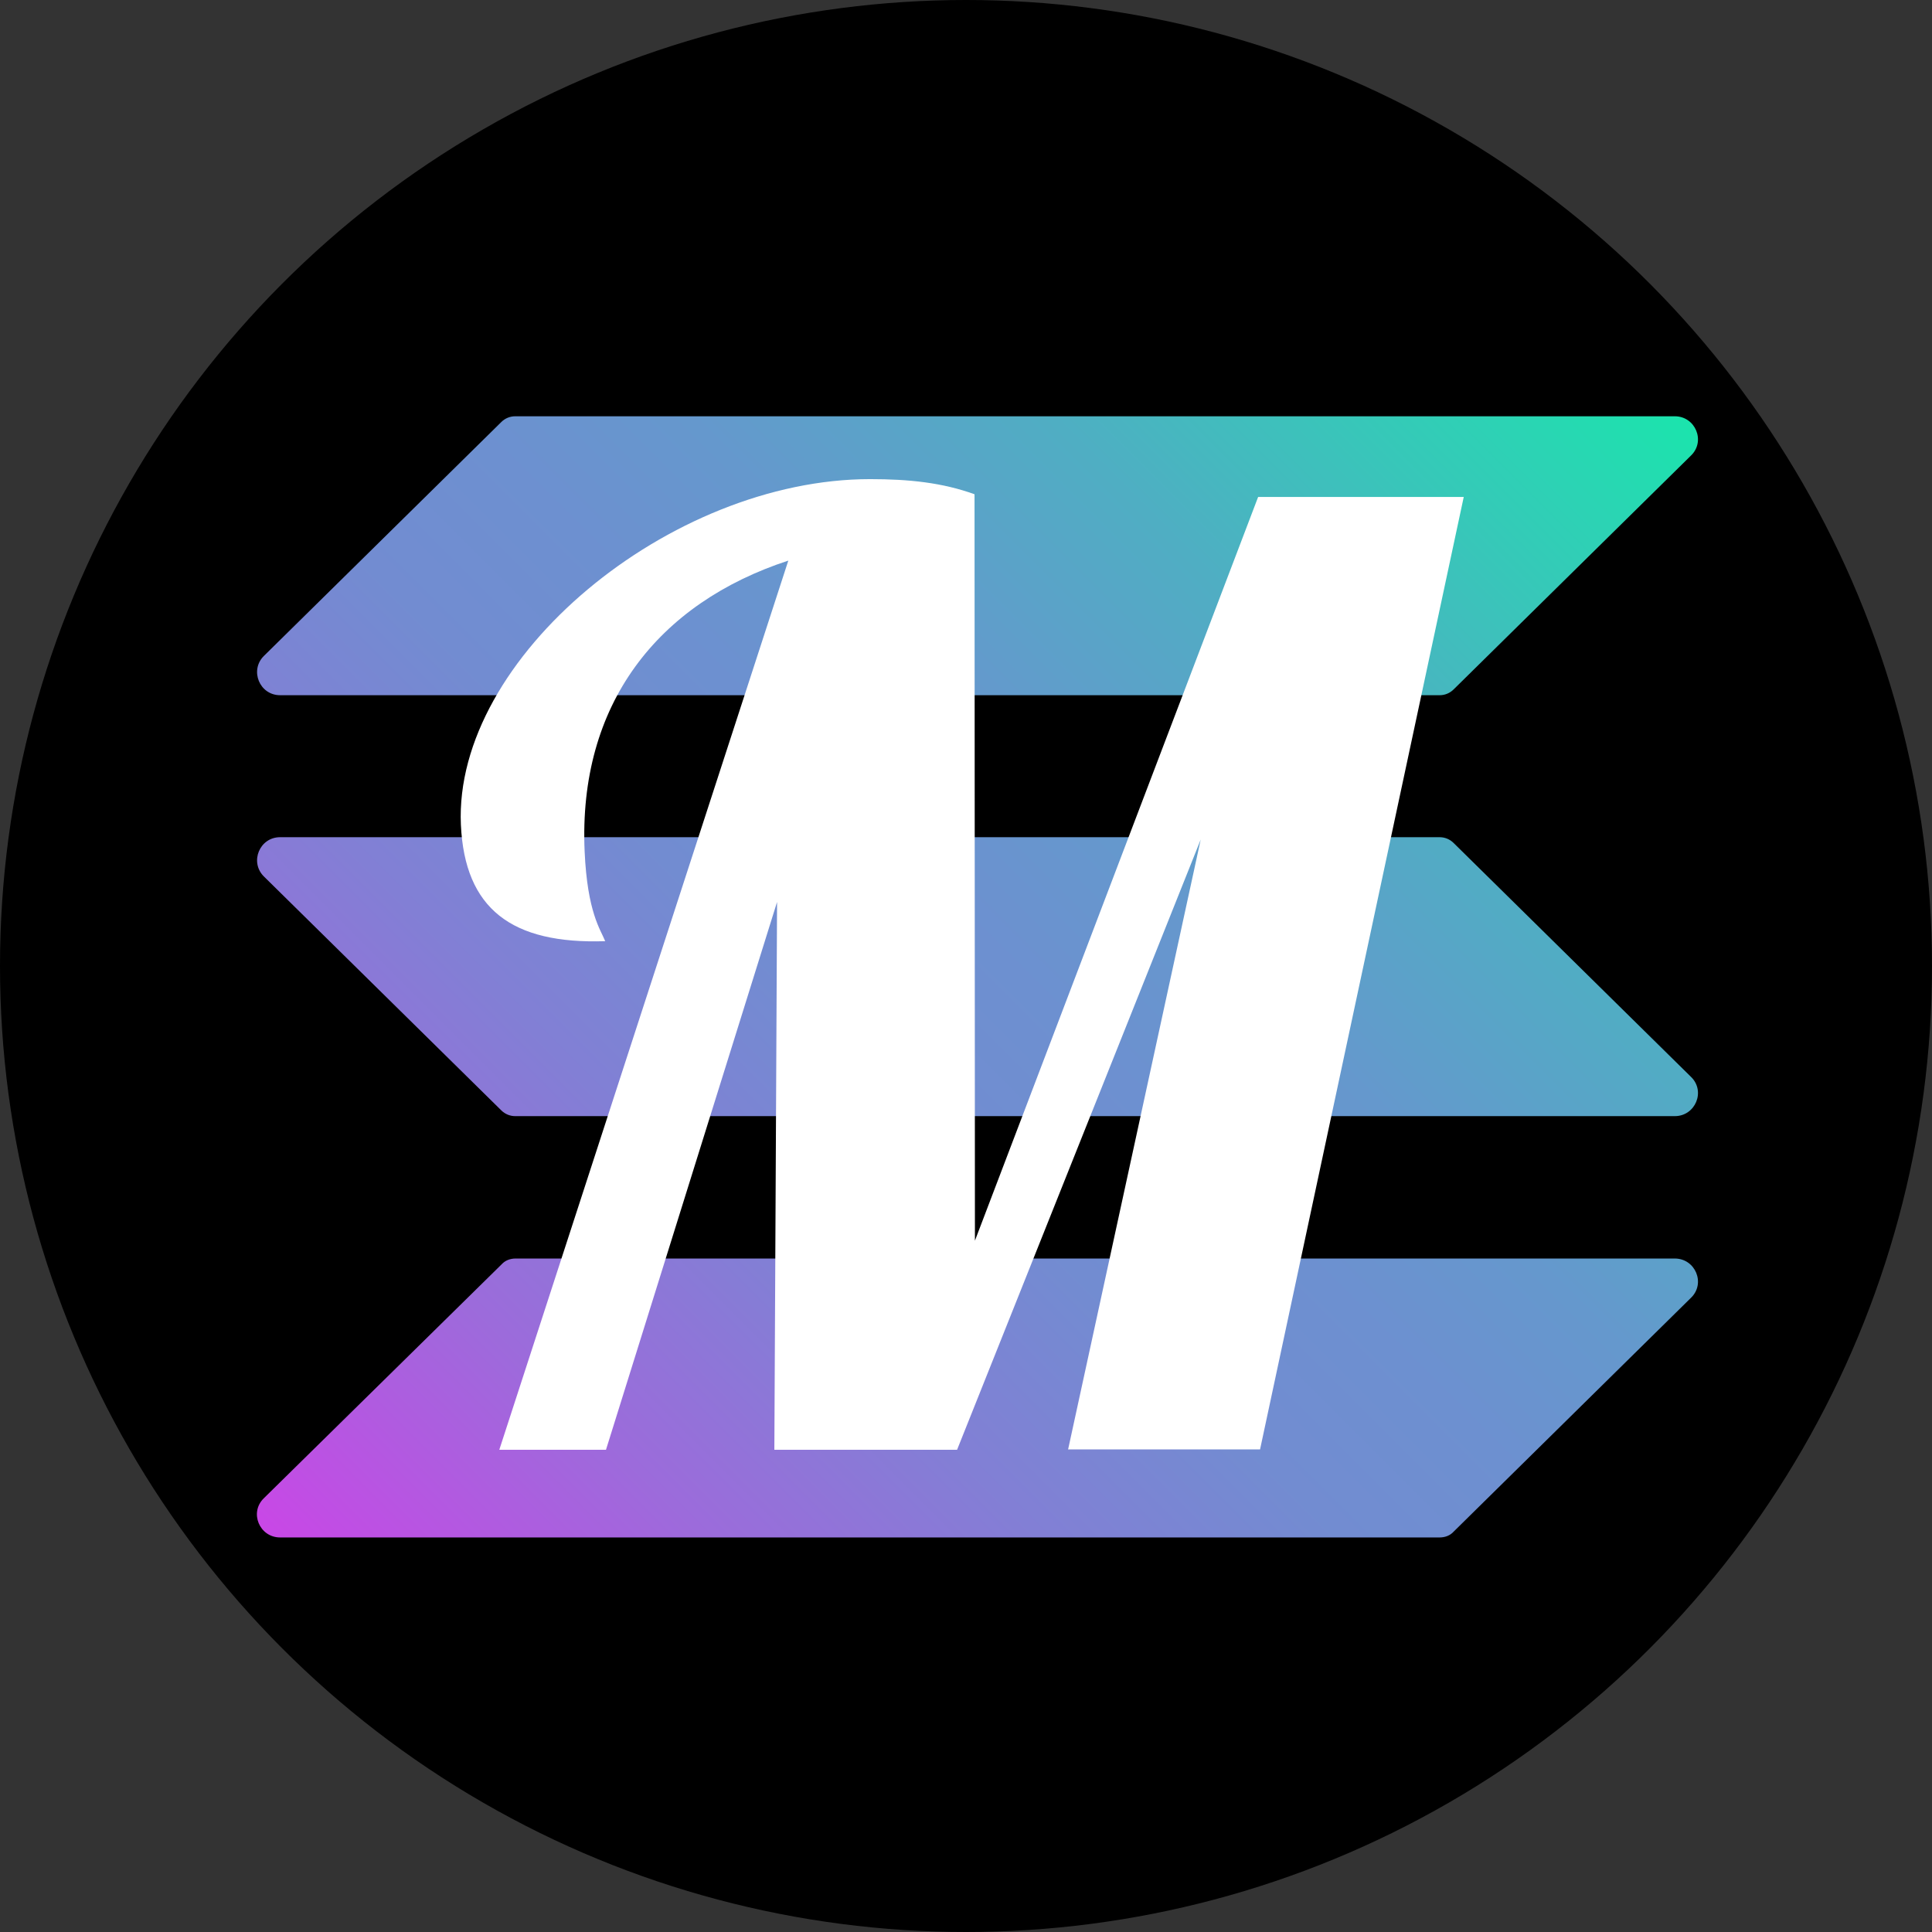 <?xml version="1.0" encoding="utf-8"?>
<!-- Generator: Adobe Illustrator 19.0.0, SVG Export Plug-In . SVG Version: 6.00 Build 0)  -->
<svg version="1.1" id="Layer_2" xmlns="http://www.w3.org/2000/svg" xmlns:xlink="http://www.w3.org/1999/xlink" x="0px" y="0px"
	 viewBox="0 0 498 498" enable-background="new 0 0 498 498" xml:space="preserve">
<rect x="0" y="0" width="498" height="498" fill="#333333" stroke="none"/>
<g>
	<g>
		<circle cx="249" cy="249" r="249"/>
		<linearGradient id="SVGID_1_" gradientUnits="userSpaceOnUse" x1="88.583" y1="415.184" x2="415.368" y2="88.399">
			<stop  offset="0" style="stop-color:#C947E6"/>
			<stop  offset="3.078728e-002" style="stop-color:#C04EE4"/>
			<stop  offset="0.172" style="stop-color:#9C6BDB"/>
			<stop  offset="0.304" style="stop-color:#827FD5"/>
			<stop  offset="0.423" style="stop-color:#728CD1"/>
			<stop  offset="0.516" style="stop-color:#6D90D0"/>
			<stop  offset="0.607" style="stop-color:#6598CD"/>
			<stop  offset="0.75" style="stop-color:#4FAEC3"/>
			<stop  offset="0.926" style="stop-color:#2CD3B4"/>
			<stop  offset="1" style="stop-color:#1BE4AD"/>
		</linearGradient>
		<path fill="url(#SVGID_1_)" d="M435.9,117.4l-61.2,60.3c-1,1-2.3,1.5-3.6,1.5H72.2c-5.3,0-7.9-6.4-4.2-10.1l61.2-60.3
			c1-1,2.3-1.5,3.6-1.5h298.9C437,107.3,439.7,113.7,435.9,117.4z M435.9,277.6l-61.2-60.3c-1-1-2.3-1.5-3.6-1.5H72.2
			c-5.3,0-7.9,6.4-4.2,10.1l61.2,60.3c1,1,2.3,1.5,3.6,1.5h298.9C437,287.7,439.7,281.3,435.9,277.6z M431.7,324.4H132.9
			c-1.4,0-2.7,0.5-3.6,1.5L68,386.2c-3.8,3.7-1.1,10.1,4.2,10.1h298.9c1.4,0,2.7-0.5,3.6-1.5l61.2-60.3
			C439.7,330.8,437,324.4,431.7,324.4z"/>
	</g>
	<path fill="#FFFFFF" d="M275.3,373.7l34.2-157.3l-62.8,157.3h-47.1l0.7-141.2l-44.1,141.2h-27.5l74.5-229.2
		c-33.6,11-54.2,37-52.5,75c0.7,15.7,4.1,20.1,5.3,23.1c-24.1,0.8-36.2-8.3-37.2-30c-1.9-43,53.9-89.1,105.5-89.1
		c10,0,18.6,0.9,26.9,3.9l0.1,192.4l73-191.7h53l-52.5,245.5H275.3z"/>
</g>
</svg>
